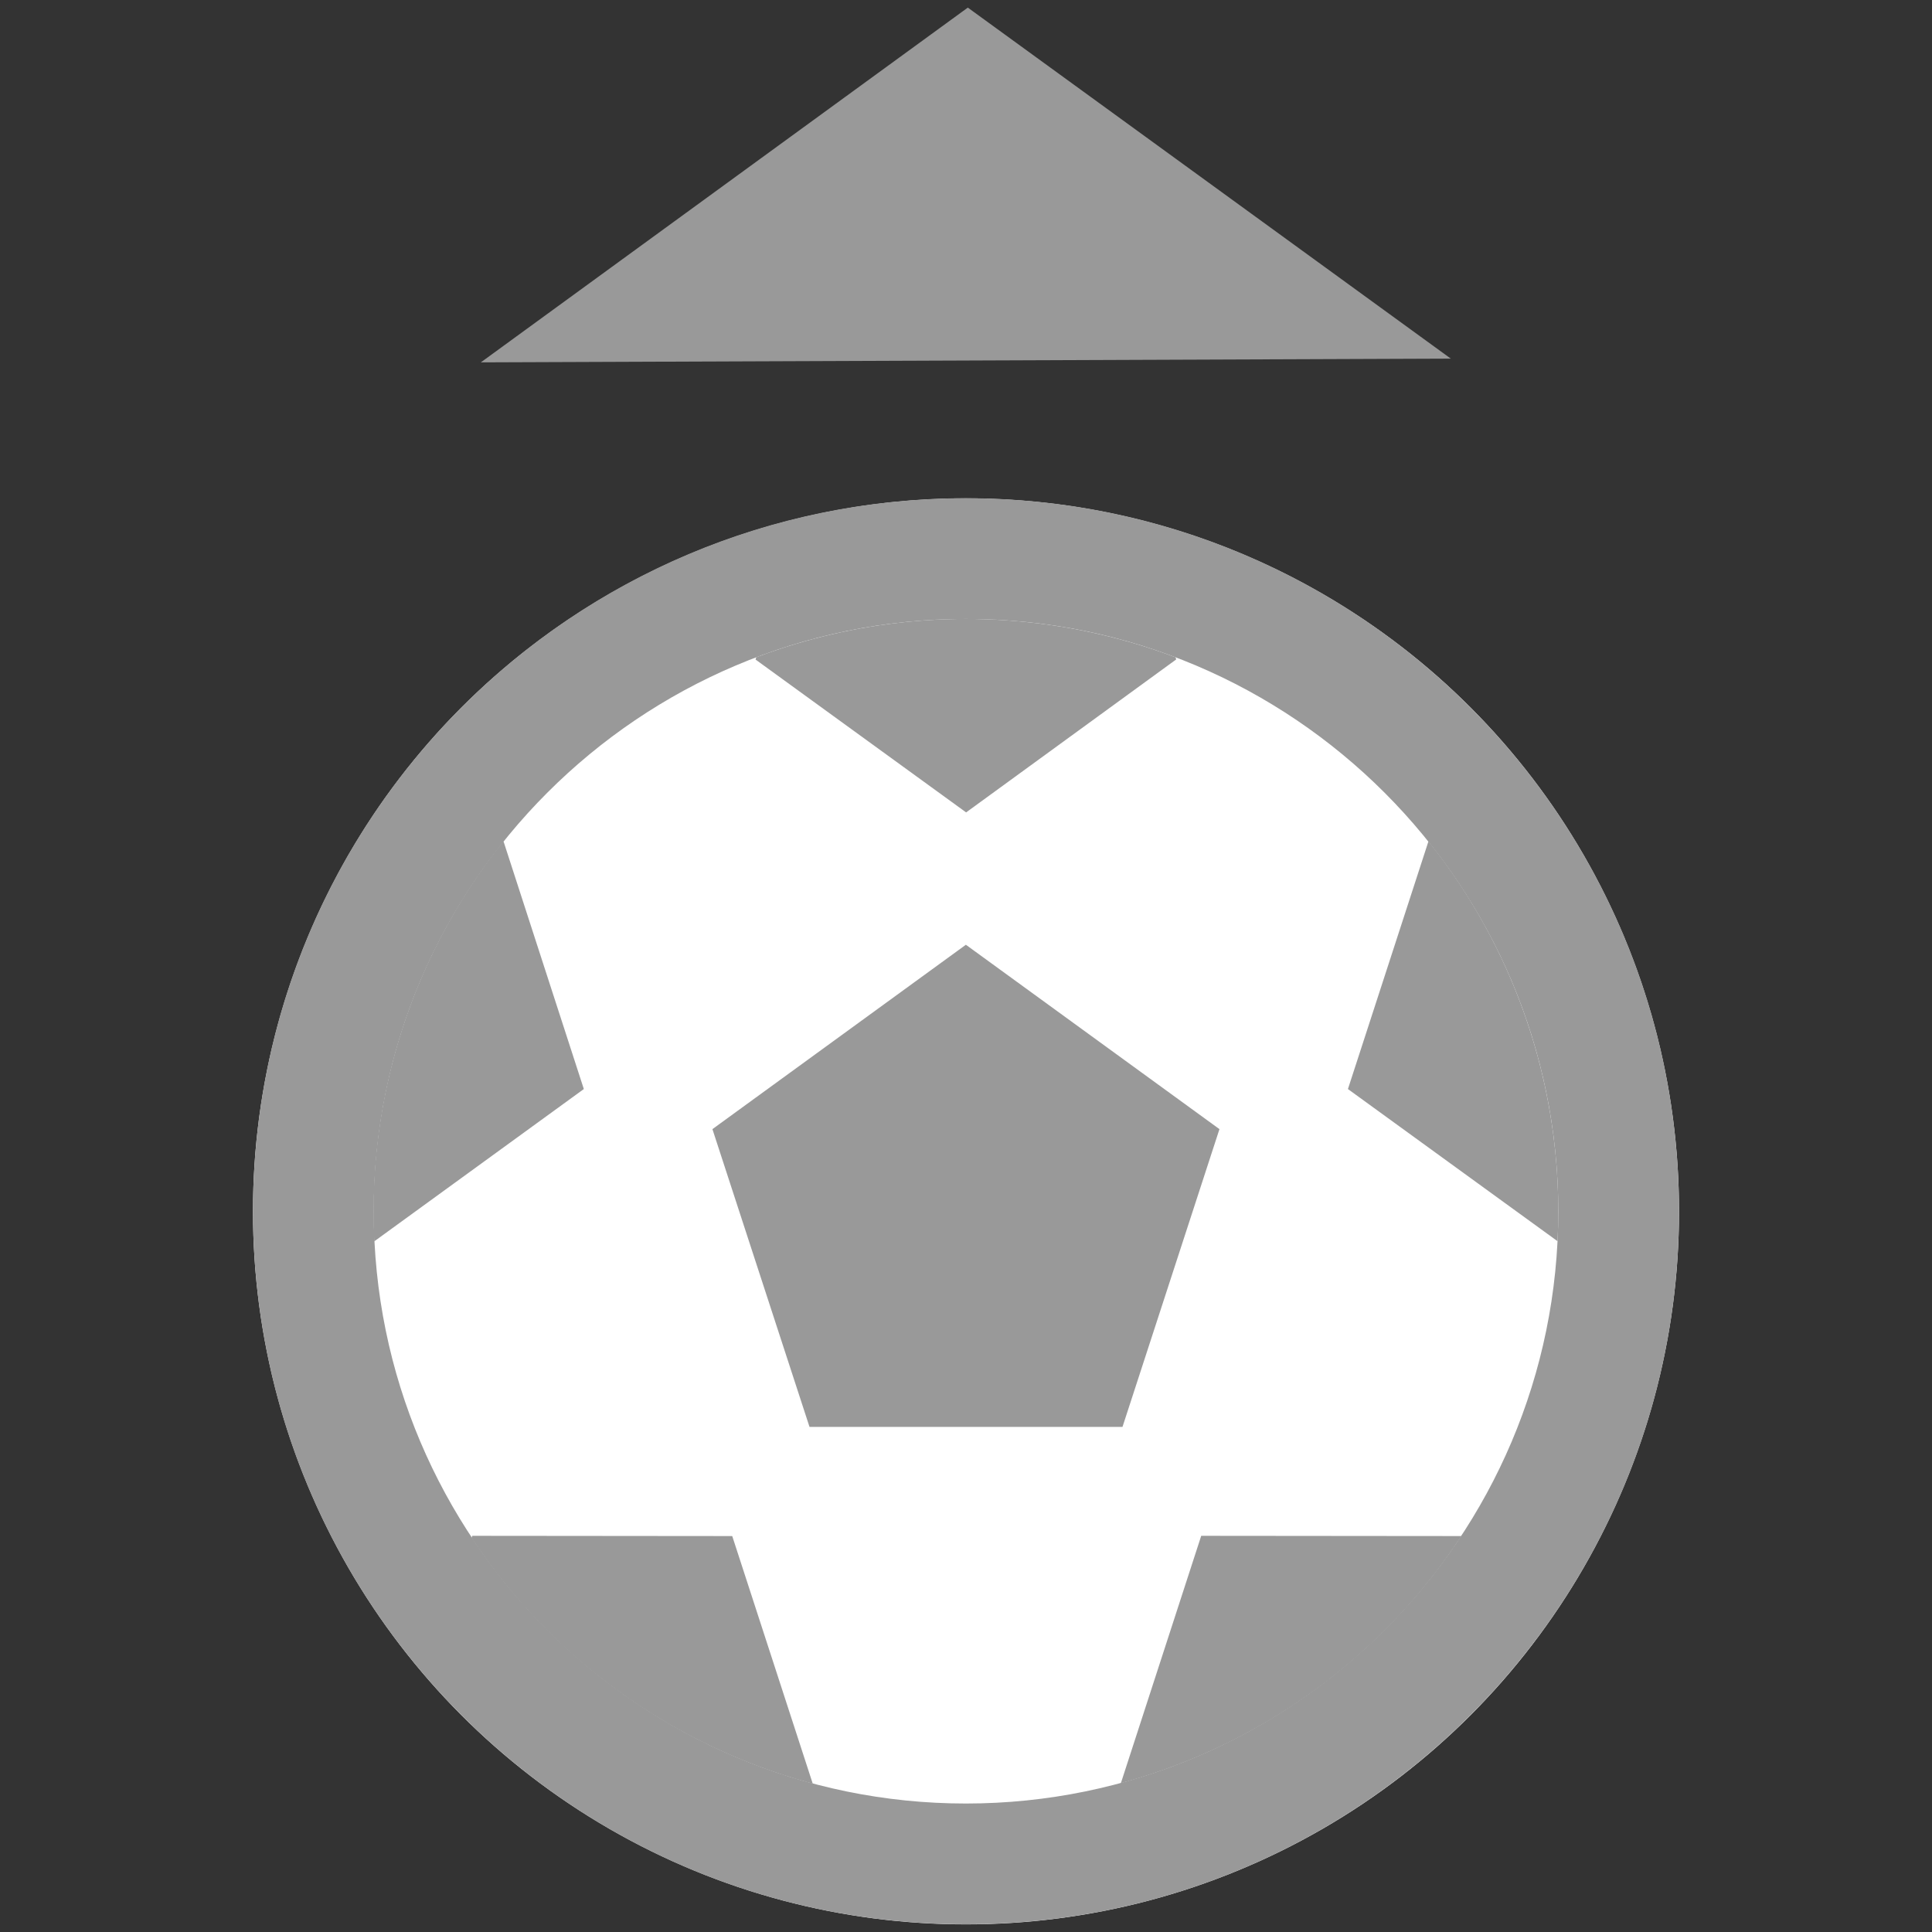 <?xml version="1.0" encoding="utf-8"?>
<!-- Generator: Adobe Illustrator 15.1.0, SVG Export Plug-In . SVG Version: 6.00 Build 0)  -->
<!DOCTYPE svg PUBLIC "-//W3C//DTD SVG 1.1//EN" "http://www.w3.org/Graphics/SVG/1.1/DTD/svg11.dtd">
<svg version="1.1" id="guide_copy_3" xmlns="http://www.w3.org/2000/svg" xmlns:xlink="http://www.w3.org/1999/xlink" x="0px"
	 y="0px" width="16px" height="16px" viewBox="0 0 16 16" enable-background="new 0 0 16 16" xml:space="preserve">
<rect x="0" y="0" width="16" height="16" fill="#333333" stroke="none"/>
<g>
	<circle fill="#FFFFFF" cx="8" cy="10.032" r="5.905"/>
	<circle fill="#FFFFFF" cx="8.019" cy="10.032" r="5.5"/>
	<path fill="#999999" d="M7.999,5.126c2.705,0,4.906,2.201,4.906,4.906s-2.201,4.904-4.906,4.904s-4.904-2.199-4.904-4.904
		S5.294,5.126,7.999,5.126 M7.999,4.126c-3.263,0-5.904,2.645-5.904,5.906c0,3.261,2.643,5.904,5.904,5.904s5.906-2.644,5.906-5.904
		C13.905,6.771,11.261,4.126,7.999,4.126L7.999,4.126z"/>
	<polygon fill="#999999" points="6.704,11.817 5.9,9.351 7.999,7.824 10.099,9.351 9.296,11.817 	"/>
	<g>
		<g>
			<defs>
				<circle id="SVGID_1_" cx="7.999" cy="10.032" r="4.906"/>
			</defs>
			<clipPath id="SVGID_2_">
				<use xlink:href="#SVGID_1_"  overflow="visible"/>
			</clipPath>
			<polygon clip-path="url(#SVGID_2_)" fill="#999999" points="12.769,14.769 11.026,16.035 9.282,14.769 9.948,12.719 
				12.103,12.721 			"/>
		</g>
		<g>
			<defs>
				<circle id="SVGID_3_" cx="7.999" cy="10.032" r="4.906"/>
			</defs>
			<clipPath id="SVGID_4_">
				<use xlink:href="#SVGID_3_"  overflow="visible"/>
			</clipPath>
			<polygon clip-path="url(#SVGID_4_)" fill="#999999" points="14.649,9.019 12.907,10.285 11.163,9.019 11.829,6.97 13.983,6.971 
							"/>
		</g>
		<g>
			<defs>
				<circle id="SVGID_5_" cx="7.999" cy="10.032" r="4.906"/>
			</defs>
			<clipPath id="SVGID_6_">
				<use xlink:href="#SVGID_5_"  overflow="visible"/>
			</clipPath>
			<polygon clip-path="url(#SVGID_6_)" fill="#999999" points="9.741,5.461 8.001,6.728 6.257,5.462 6.923,3.412 9.077,3.413 			"/>
		</g>
		<g>
			<defs>
				<circle id="SVGID_7_" cx="7.999" cy="10.032" r="4.906"/>
			</defs>
			<clipPath id="SVGID_8_">
				<use xlink:href="#SVGID_7_"  overflow="visible"/>
			</clipPath>
			<polygon clip-path="url(#SVGID_8_)" fill="#999999" points="4.835,9.019 3.093,10.285 1.351,9.019 2.017,6.97 4.171,6.971 			"/>
		</g>
		<g>
			<defs>
				<circle id="SVGID_9_" cx="7.999" cy="10.032" r="4.906"/>
			</defs>
			<clipPath id="SVGID_10_">
				<use xlink:href="#SVGID_9_"  overflow="visible"/>
			</clipPath>
			<polygon clip-path="url(#SVGID_10_)" fill="#999999" points="6.73,14.769 4.986,16.035 3.245,14.769 3.911,12.719 6.064,12.721 
							"/>
		</g>
	</g>
</g>
<polygon fill="#999999" points="3.982,3.001 12.015,2.97 8.015,0.063 "/>
</svg>
